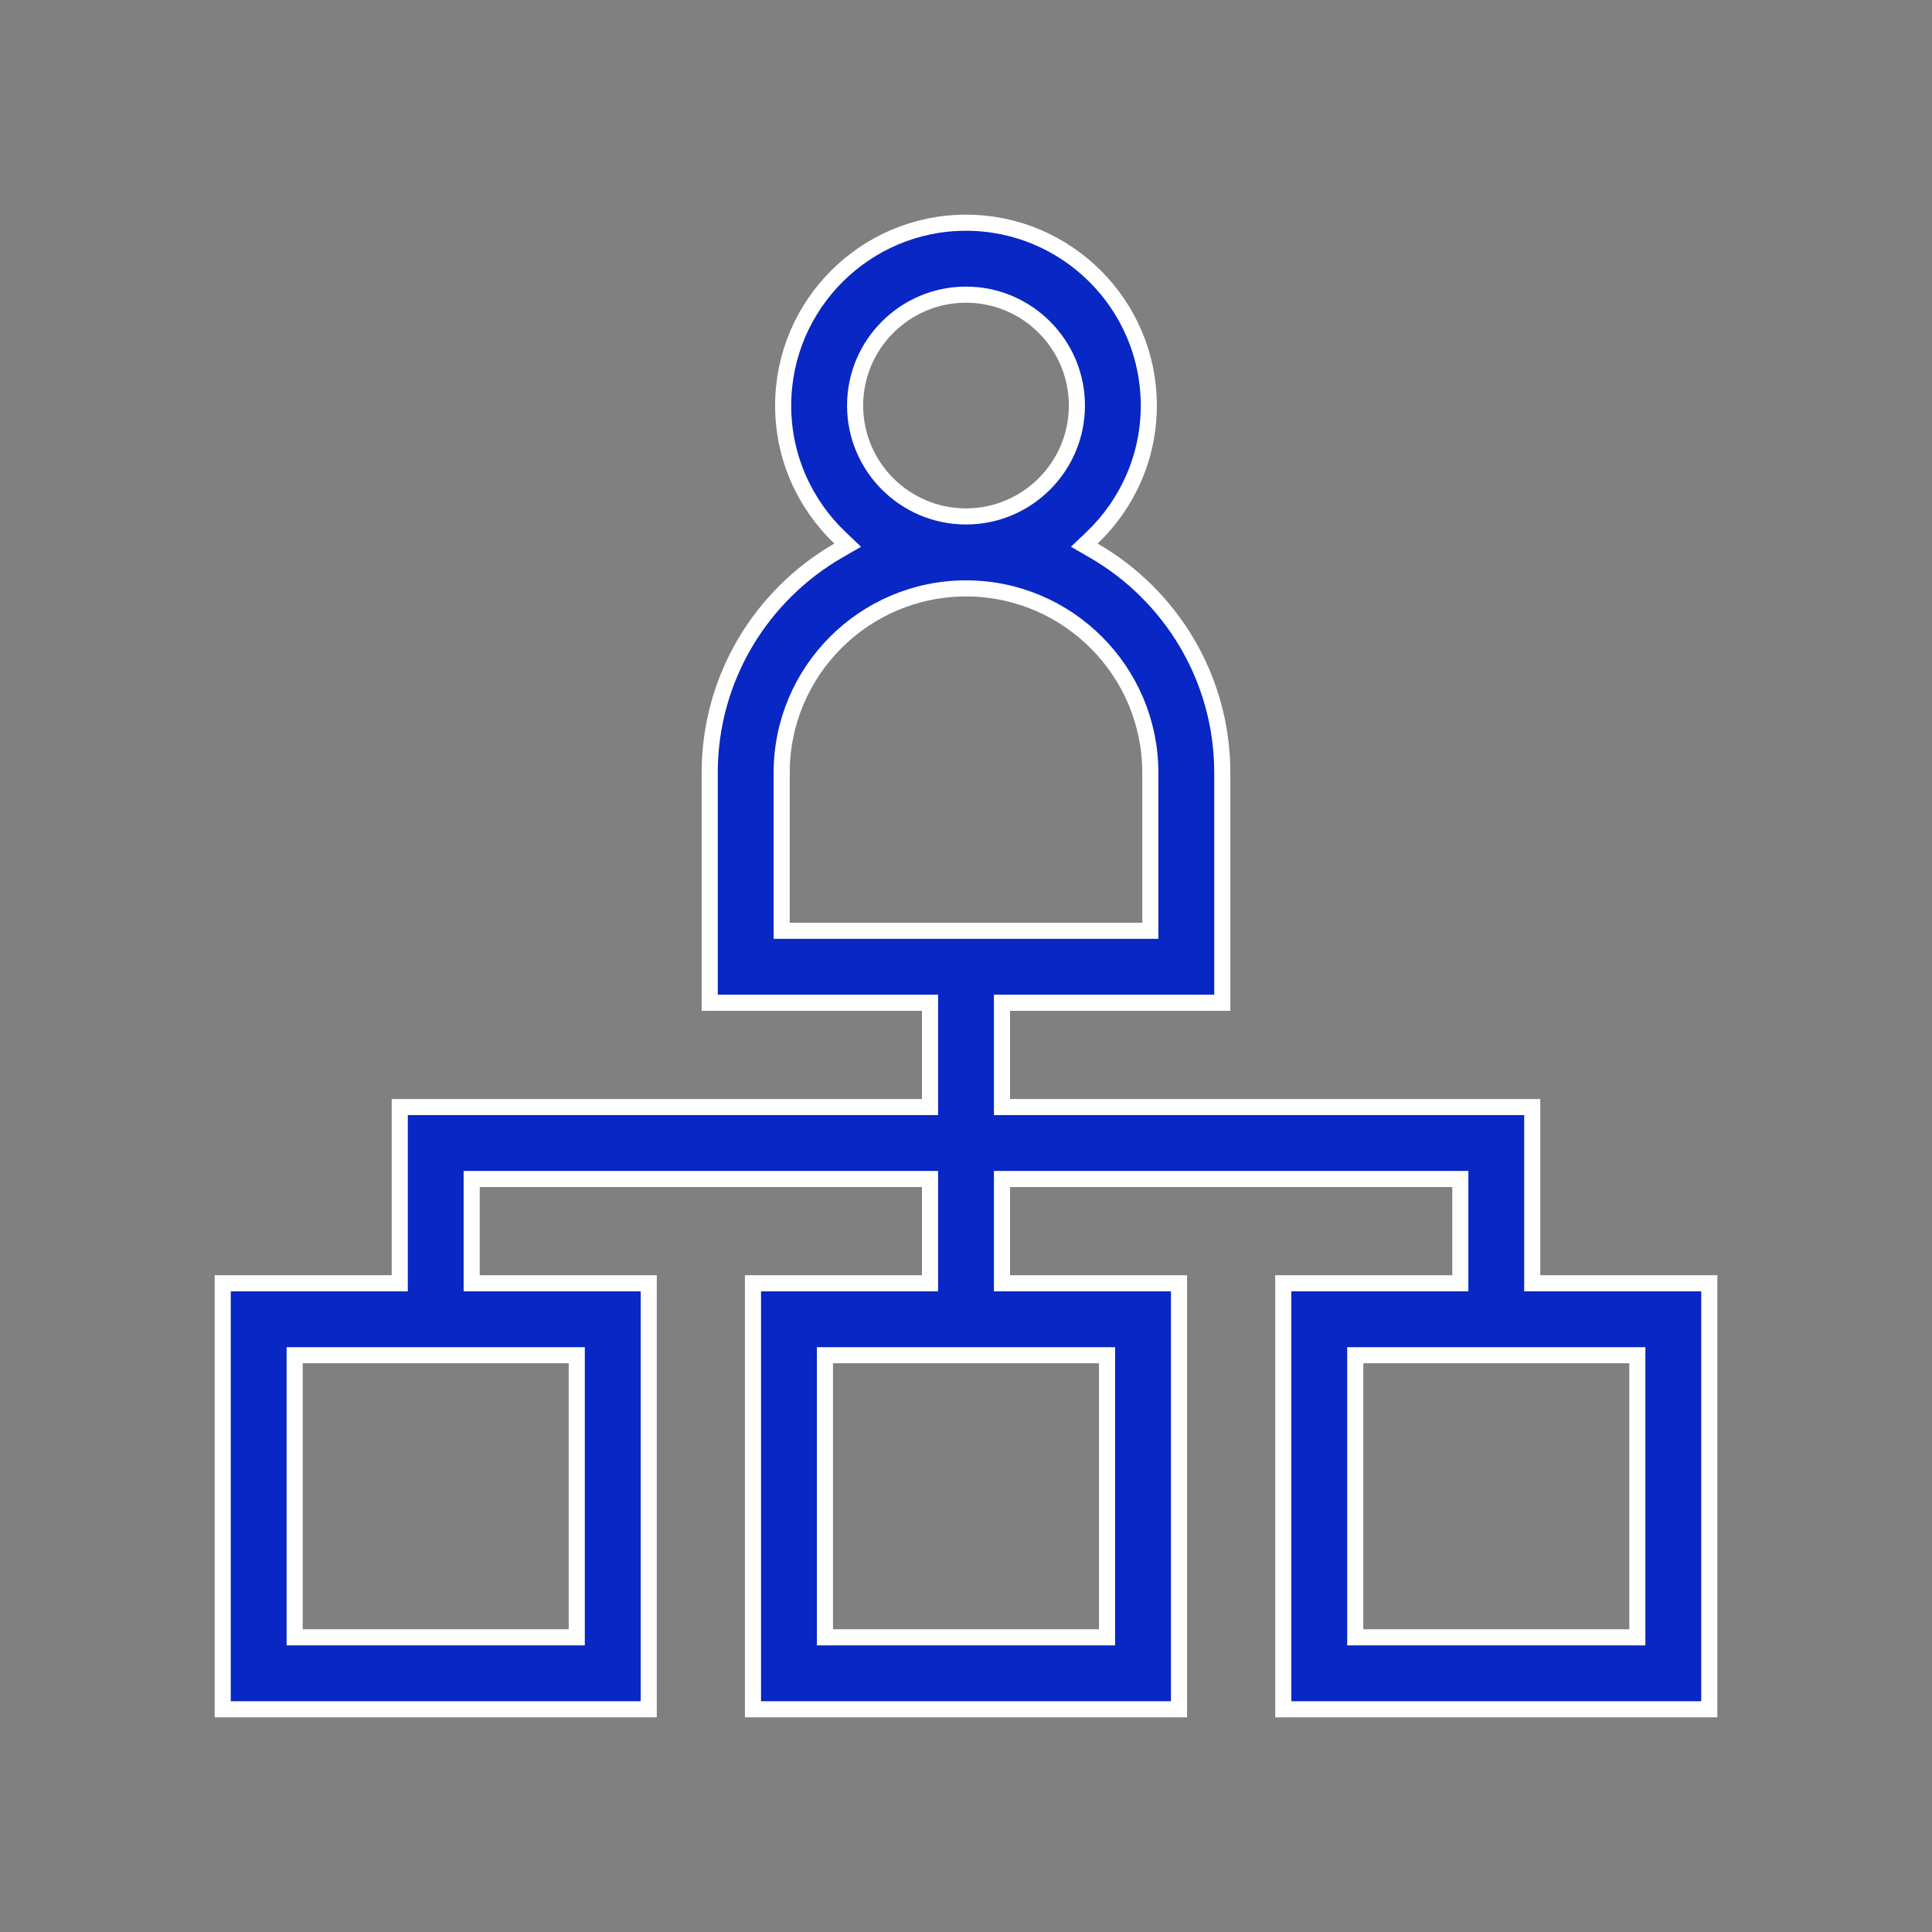 <svg width="72" height="72" viewBox="0 0 72 72" fill="none" xmlns="http://www.w3.org/2000/svg">
<rect x="0" y="0" width="72" height="72" fill="#808080" stroke="none"/>
<path d="M36 8.3C39.757 8.3 42.813 11.357 42.813 15.113C42.813 17.049 42.001 18.798 40.699 20.04L40.409 20.317L40.757 20.518C43.62 22.169 45.551 25.263 45.551 28.797V37.37H37.341V41.257H57.102V47.824H63.7V63.7H47.824V47.824H54.422V43.938H37.341V47.824H43.938V63.7H28.062V47.824H34.659V43.938H17.578V47.824H24.176V63.7H8.3V47.824H14.898V41.257H34.659V37.37H26.449V28.797C26.449 25.263 28.38 22.169 31.243 20.518L31.591 20.317L31.301 20.04C29.999 18.798 29.186 17.049 29.186 15.113C29.187 11.357 32.243 8.3 36 8.3ZM10.981 61.019H21.494V50.506H10.981V61.019ZM30.743 61.019H41.257V50.506H30.743V61.019ZM50.506 61.019H61.019V50.506H50.506V61.019ZM36 21.928C32.212 21.928 29.131 25.009 29.131 28.797V34.688H42.869V28.797C42.869 25.009 39.788 21.928 36 21.928ZM36 10.981C33.721 10.981 31.867 12.835 31.867 15.113C31.867 17.392 33.721 19.246 36 19.246C38.279 19.246 40.133 17.392 40.133 15.113C40.133 12.835 38.279 10.981 36 10.981Z" fill="#0827C4" stroke="white" stroke-width="0.6"/>
</svg>
